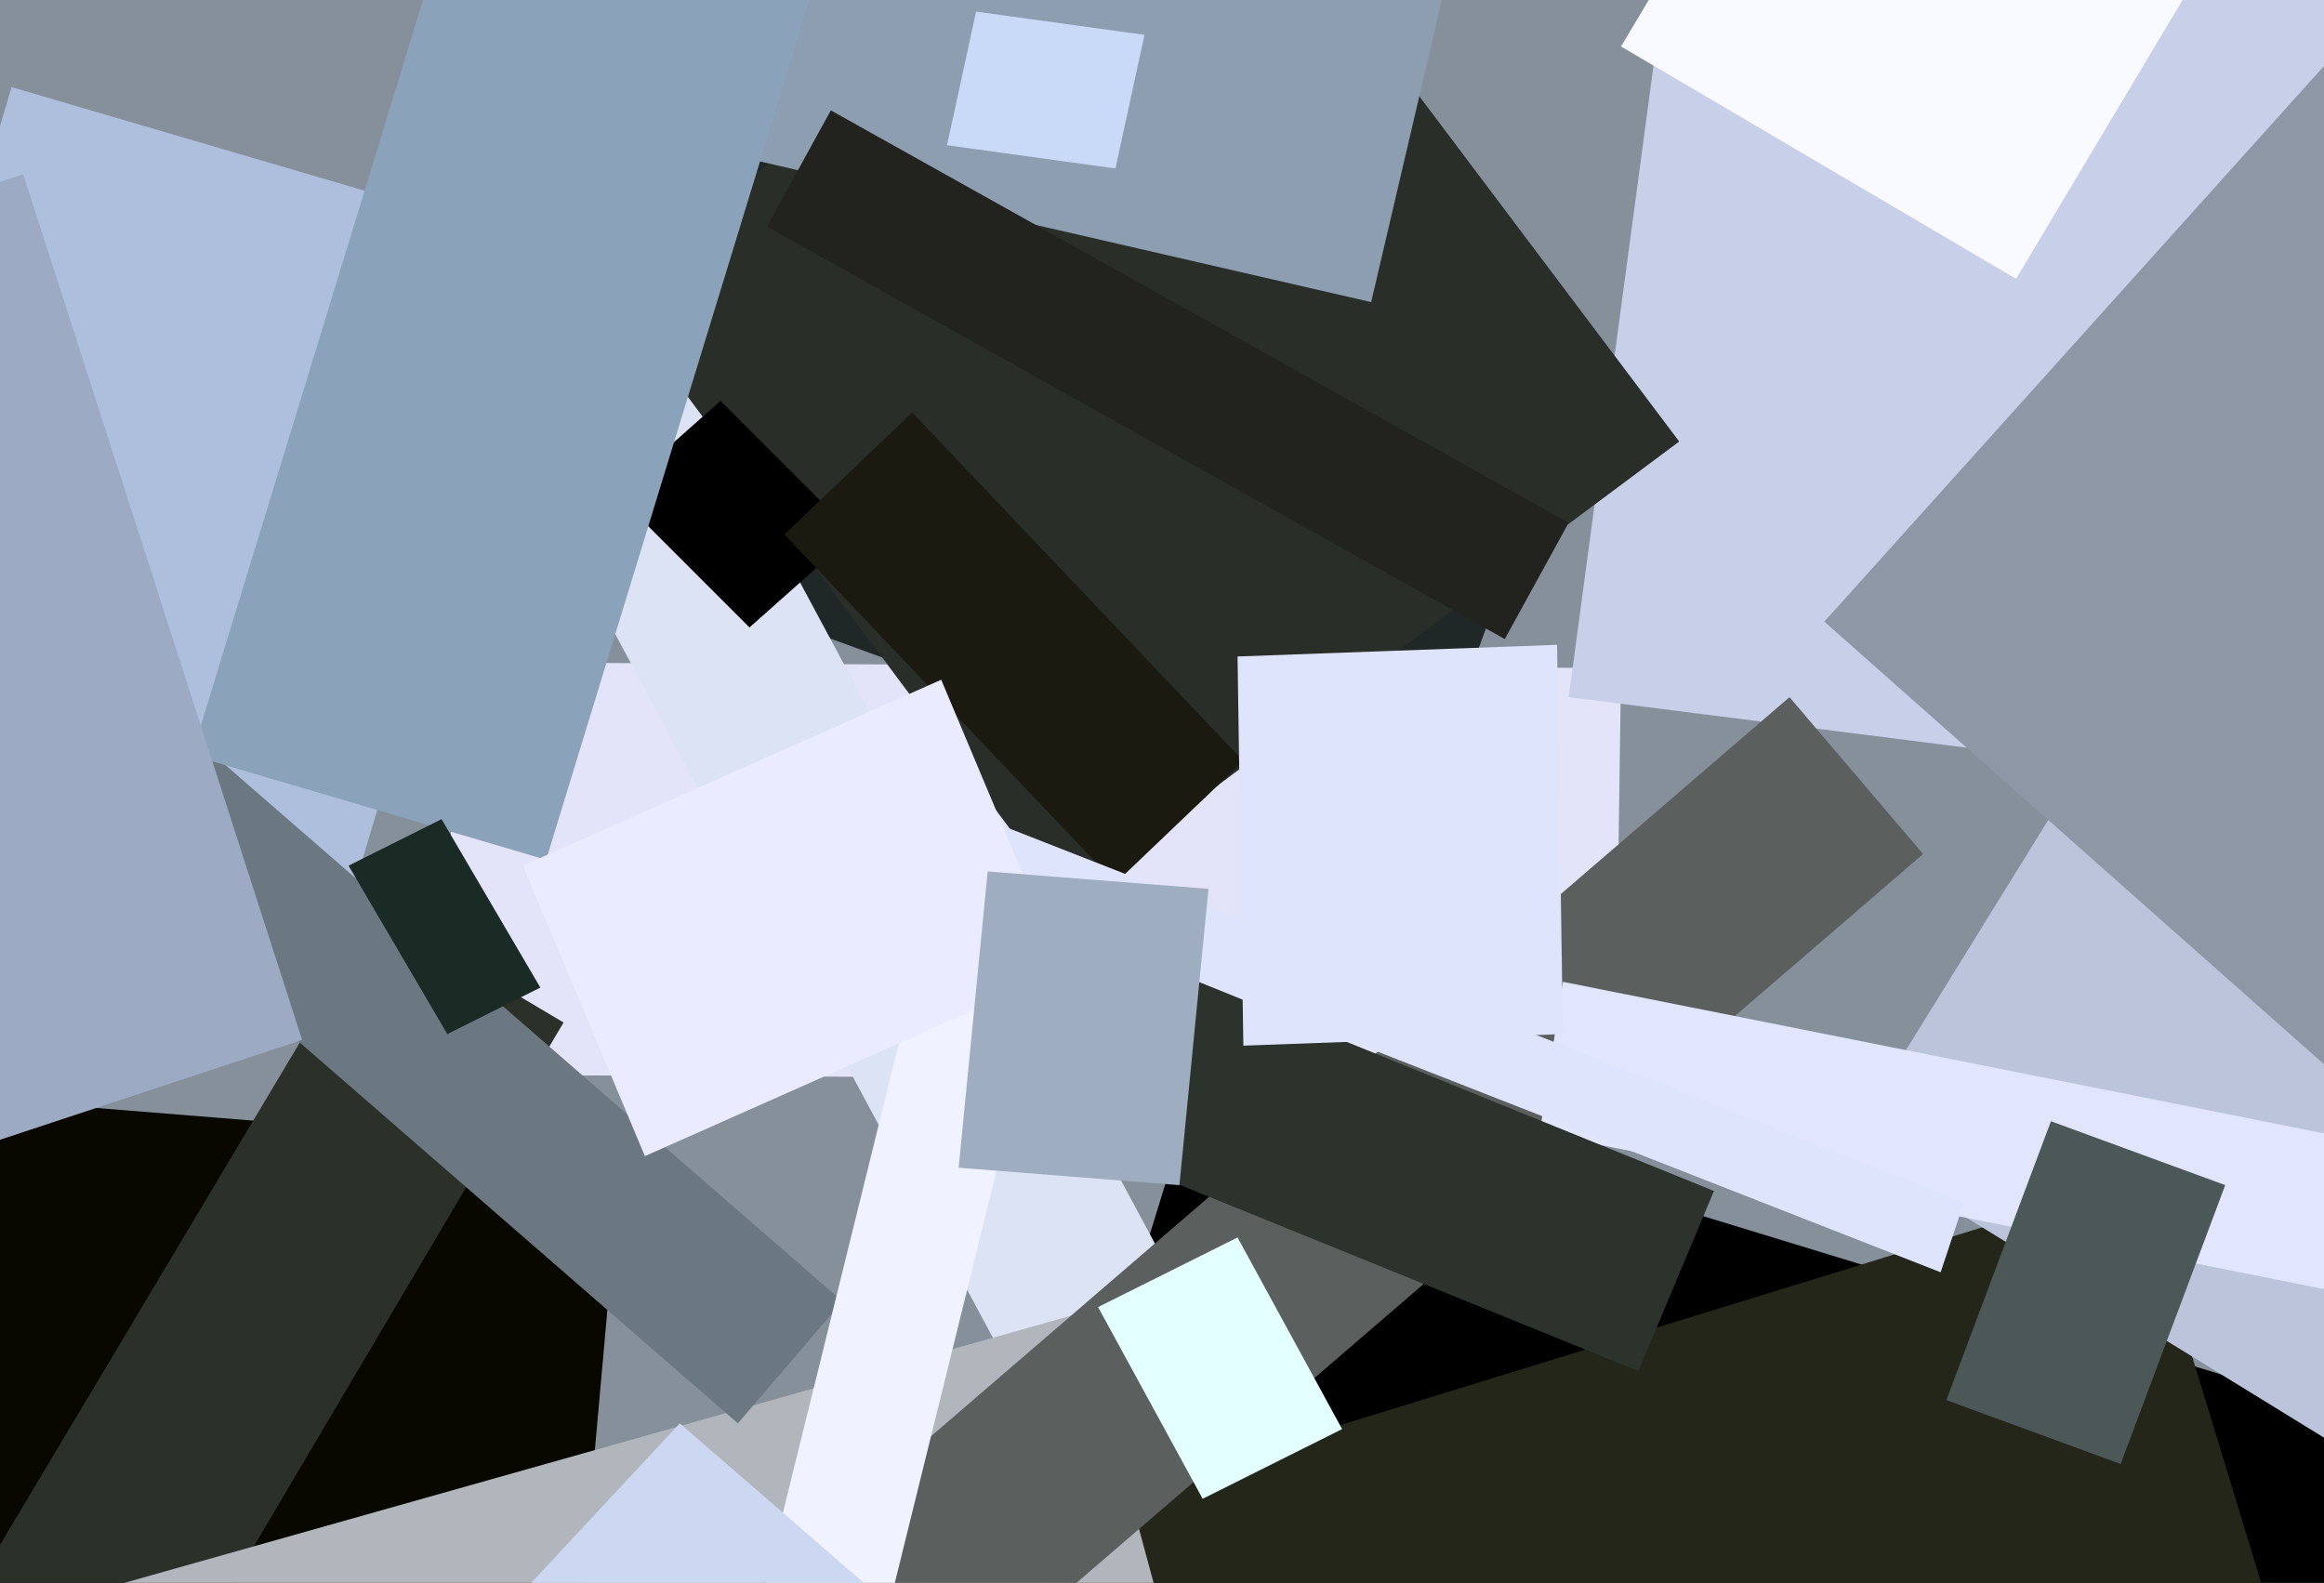 <?xml version="1.0" encoding="UTF-8" standalone="no"?>
<!DOCTYPE svg PUBLIC "-//W3C//DTD SVG 1.1//EN" "http://www.w3.org/Graphics/SVG/1.1/DTD/svg11.dtd">
<!-- Created with Vectornator (http://vectornator.io/) -->
<svg height="100%" stroke-miterlimit="10" style="fill-rule:nonzero;clip-rule:evenodd;stroke-linecap:round;stroke-linejoin:round;" version="1.1" viewBox="0 0 924.5 629.73" width="100%" xml:space="preserve" xmlns="http://www.w3.org/2000/svg" xmlns:vectornator="http://vectornator.io" xmlns:xlink="http://www.w3.org/1999/xlink">
<rect x="0" y="0" width="924.5" height="629.73" fill="#808080" stroke="none"/>
<defs/>
<clipPath id="ArtboardFrame">
<rect height="629.73" width="924.5" x="0" y="0"/>
</clipPath>
<g clip-path="url(#ArtboardFrame)" id="Untitled" vectornator:layerName="Untitled">
<path d="M0 0L924.5 0L924.5 0L924.5 629.73L924.5 629.73L0 629.73L0 629.73L0 0L0 0Z" fill="#86909b" fill-rule="nonzero" opacity="1" stroke="none"/>
<path d="M478.43 422.96L381.36 737.29L910.63 899.08L1007.71 584.75L478.43 422.96Z" fill="#000000" fill-rule="nonzero" opacity="1" stroke="none"/>
<path d="M247.3 457.63L-383.7 406.78L-404.5 665.64L224.16 716.49L247.3 457.63Z" fill="#090800" fill-rule="nonzero" opacity="1" stroke="none"/>
<path d="M134.05 182.59L559.32 337.44L633.28 134.05L208.01-18.49L134.05 182.59Z" fill="#202827" fill-rule="nonzero" opacity="1" stroke="none"/>
<path d="M180.28 263.48L178 427.58L642.56 429.89L644.87 265.79L180.28 263.48Z" fill="#e3e4f9" fill-rule="nonzero" opacity="1" stroke="none"/>
<path d="M166.41 106.32L436.83 610.17L501.54 573.19L231.13 69.34L166.41 106.32Z" fill="#dce3f4" fill-rule="nonzero" opacity="1" stroke="none"/>
<path d="M624.04 277.35L915.25 314.33L1023.88-494.61L732.67-531.59L624.04 277.35Z" fill="#c7cfe9" fill-rule="nonzero" opacity="1" stroke="none"/>
<path d="M4.62 34.67L-80.89 321.26L131.74 383.67L217.26 97.07L4.62 34.67Z" fill="#aebfdd" fill-rule="nonzero" opacity="1" stroke="none"/>
<path d="M240.37 113.25L423 358.24L668 175.65L485.36-67L240.37 113.25Z" fill="#292e29" fill-rule="nonzero" opacity="1" stroke="none"/>
<path d="M850.54 469.18L362.87 619.41L446.07 892.14L933.75 741.91L850.54 469.18Z" fill="#24261a" fill-rule="nonzero" opacity="1" stroke="none"/>
<path d="M254.24 53.16L545.46 120.19L612.48-166.41L321.26-233.44L254.24 53.16Z" fill="#8c9eb0" fill-rule="nonzero" opacity="1" stroke="none"/>
<path d="M734.98 455.32L945.3 584.75L1211.1 154.85L1000.77 25.42L734.98 455.32Z" fill="#bcc4db" fill-rule="nonzero" opacity="1" stroke="none"/>
<path d="M150.23 362.87L-106.32 792.76L-30 836.67L224.19 406.78L150.23 362.87Z" fill="#2b3029" fill-rule="nonzero" opacity="1" stroke="none"/>
<path d="M429.89 522.34L-143.3 684.13L-94.76 855.16L476.12 693.38L429.89 522.34Z" fill="#b1b6bc" fill-rule="nonzero" opacity="1" stroke="none"/>
<path d="M711.87 277.35L196.46 721.11L249.62 783.51L765.02 339.75L711.87 277.35Z" fill="#5b605f" fill-rule="nonzero" opacity="1" stroke="none"/>
<path d="M644.84 18.49L802 110.94L894.45-43.91L737.29-136.36L644.84 18.49Z" fill="#f8faff" fill-rule="nonzero" opacity="1" stroke="none"/>
<path d="M34.67 256.55L-6.93 305.08L293.53 566.26L335.13 517.72L34.67 256.55Z" fill="#6b7881" fill-rule="nonzero" opacity="1" stroke="none"/>
<path d="M286.6 159.48L244.99 196.46L298.15 249.62L339.75 212.63L286.6 159.48Z" fill="#000000" fill-rule="nonzero" opacity="1" stroke="none"/>
<path d="M612.48 450.69L1146.38 557L1155.62 496.91L621.73 390.6L612.48 450.69Z" fill="#e1e6fd" fill-rule="nonzero" opacity="1" stroke="none"/>
<path d="M492.3 492.3L436.83 520L478.43 596.27L533.9 568.54L492.3 492.3Z" fill="#e4ffff" fill-rule="nonzero" opacity="1" stroke="none"/>
<path d="M376.73 337.44L238.06 899.08L286.6 910.63L425.27 349L376.73 337.44Z" fill="#f1f2ff" fill-rule="nonzero" opacity="1" stroke="none"/>
<path d="M312.02 212.63L443.76 351.31L494.61 302.77L362.87 164.1L312.02 212.63Z" fill="#1a1a11" fill-rule="nonzero" opacity="1" stroke="none"/>
<path d="M76.27 300.46L217.26 342.06L365.18-140.99L224.19-182.59L76.27 300.46Z" fill="#8ba2bb" fill-rule="nonzero" opacity="1" stroke="none"/>
<path d="M448.38 379.05L418.34 450.69L651.77 545.46L681.82 473.81L448.38 379.05Z" fill="#2c332c" fill-rule="nonzero" opacity="1" stroke="none"/>
<path d="M312 325.89L772 506.16L781.24 478.43L321.26 298.15L312 325.89Z" fill="#dfe4fd" fill-rule="nonzero" opacity="1" stroke="none"/>
<path d="M725.73 247.3L989.21 480.74L1257.32 180.28L993.84-50.85L725.73 247.3Z" fill="#8e97a6" fill-rule="nonzero" opacity="1" stroke="none"/>
<path d="M208 344.38L256.54 459.94L423 386L374.42 270.42L208 344.38Z" fill="#eaebff" fill-rule="nonzero" opacity="1" stroke="none"/>
<path d="M381.36 464.56L469.18 471.49L480.74 353.62L392.91 346.69L381.36 464.56Z" fill="#9eadbf" fill-rule="nonzero" opacity="1" stroke="none"/>
<path d="M492.3 261.17L494.61 416L621.73 411.38L619.41 256.53L492.3 261.17Z" fill="#dee4fb" fill-rule="nonzero" opacity="1" stroke="none"/>
<path d="M815.87 446.07L774.27 557L843.61 582.42L885.21 471.48L815.87 446.07Z" fill="#4c5858" fill-rule="nonzero" opacity="1" stroke="none"/>
<path d="M388.29 4.62L376.73 57.78L443.73 67.03L455.29 13.87L388.29 4.62Z" fill="#c9daf8" fill-rule="nonzero" opacity="1" stroke="none"/>
<path d="M305.08 90.14L598.61 254.24L624 208L330.51 43.91L305.08 90.14Z" fill="#22231e" fill-rule="nonzero" opacity="1" stroke="none"/>
<path d="M175.65 325.89L138.65 344.38L177.95 411.38L214.95 392.89L175.65 325.89Z" fill="#1a2a25" fill-rule="nonzero" opacity="1" stroke="none"/>
<path d="M270.42 566.26L208.01 633.26L450.69 843.61L513.1 776.61L270.42 566.26Z" fill="#ccd8f1" fill-rule="nonzero" opacity="1" stroke="none"/>
<path d="M9.24 69.34L-545.45 251.93L-432.2 596.3L120.18 413.71L9.24 69.34Z" fill="#9caac4" fill-rule="nonzero" opacity="1" stroke="none"/>
</g>
</svg>
